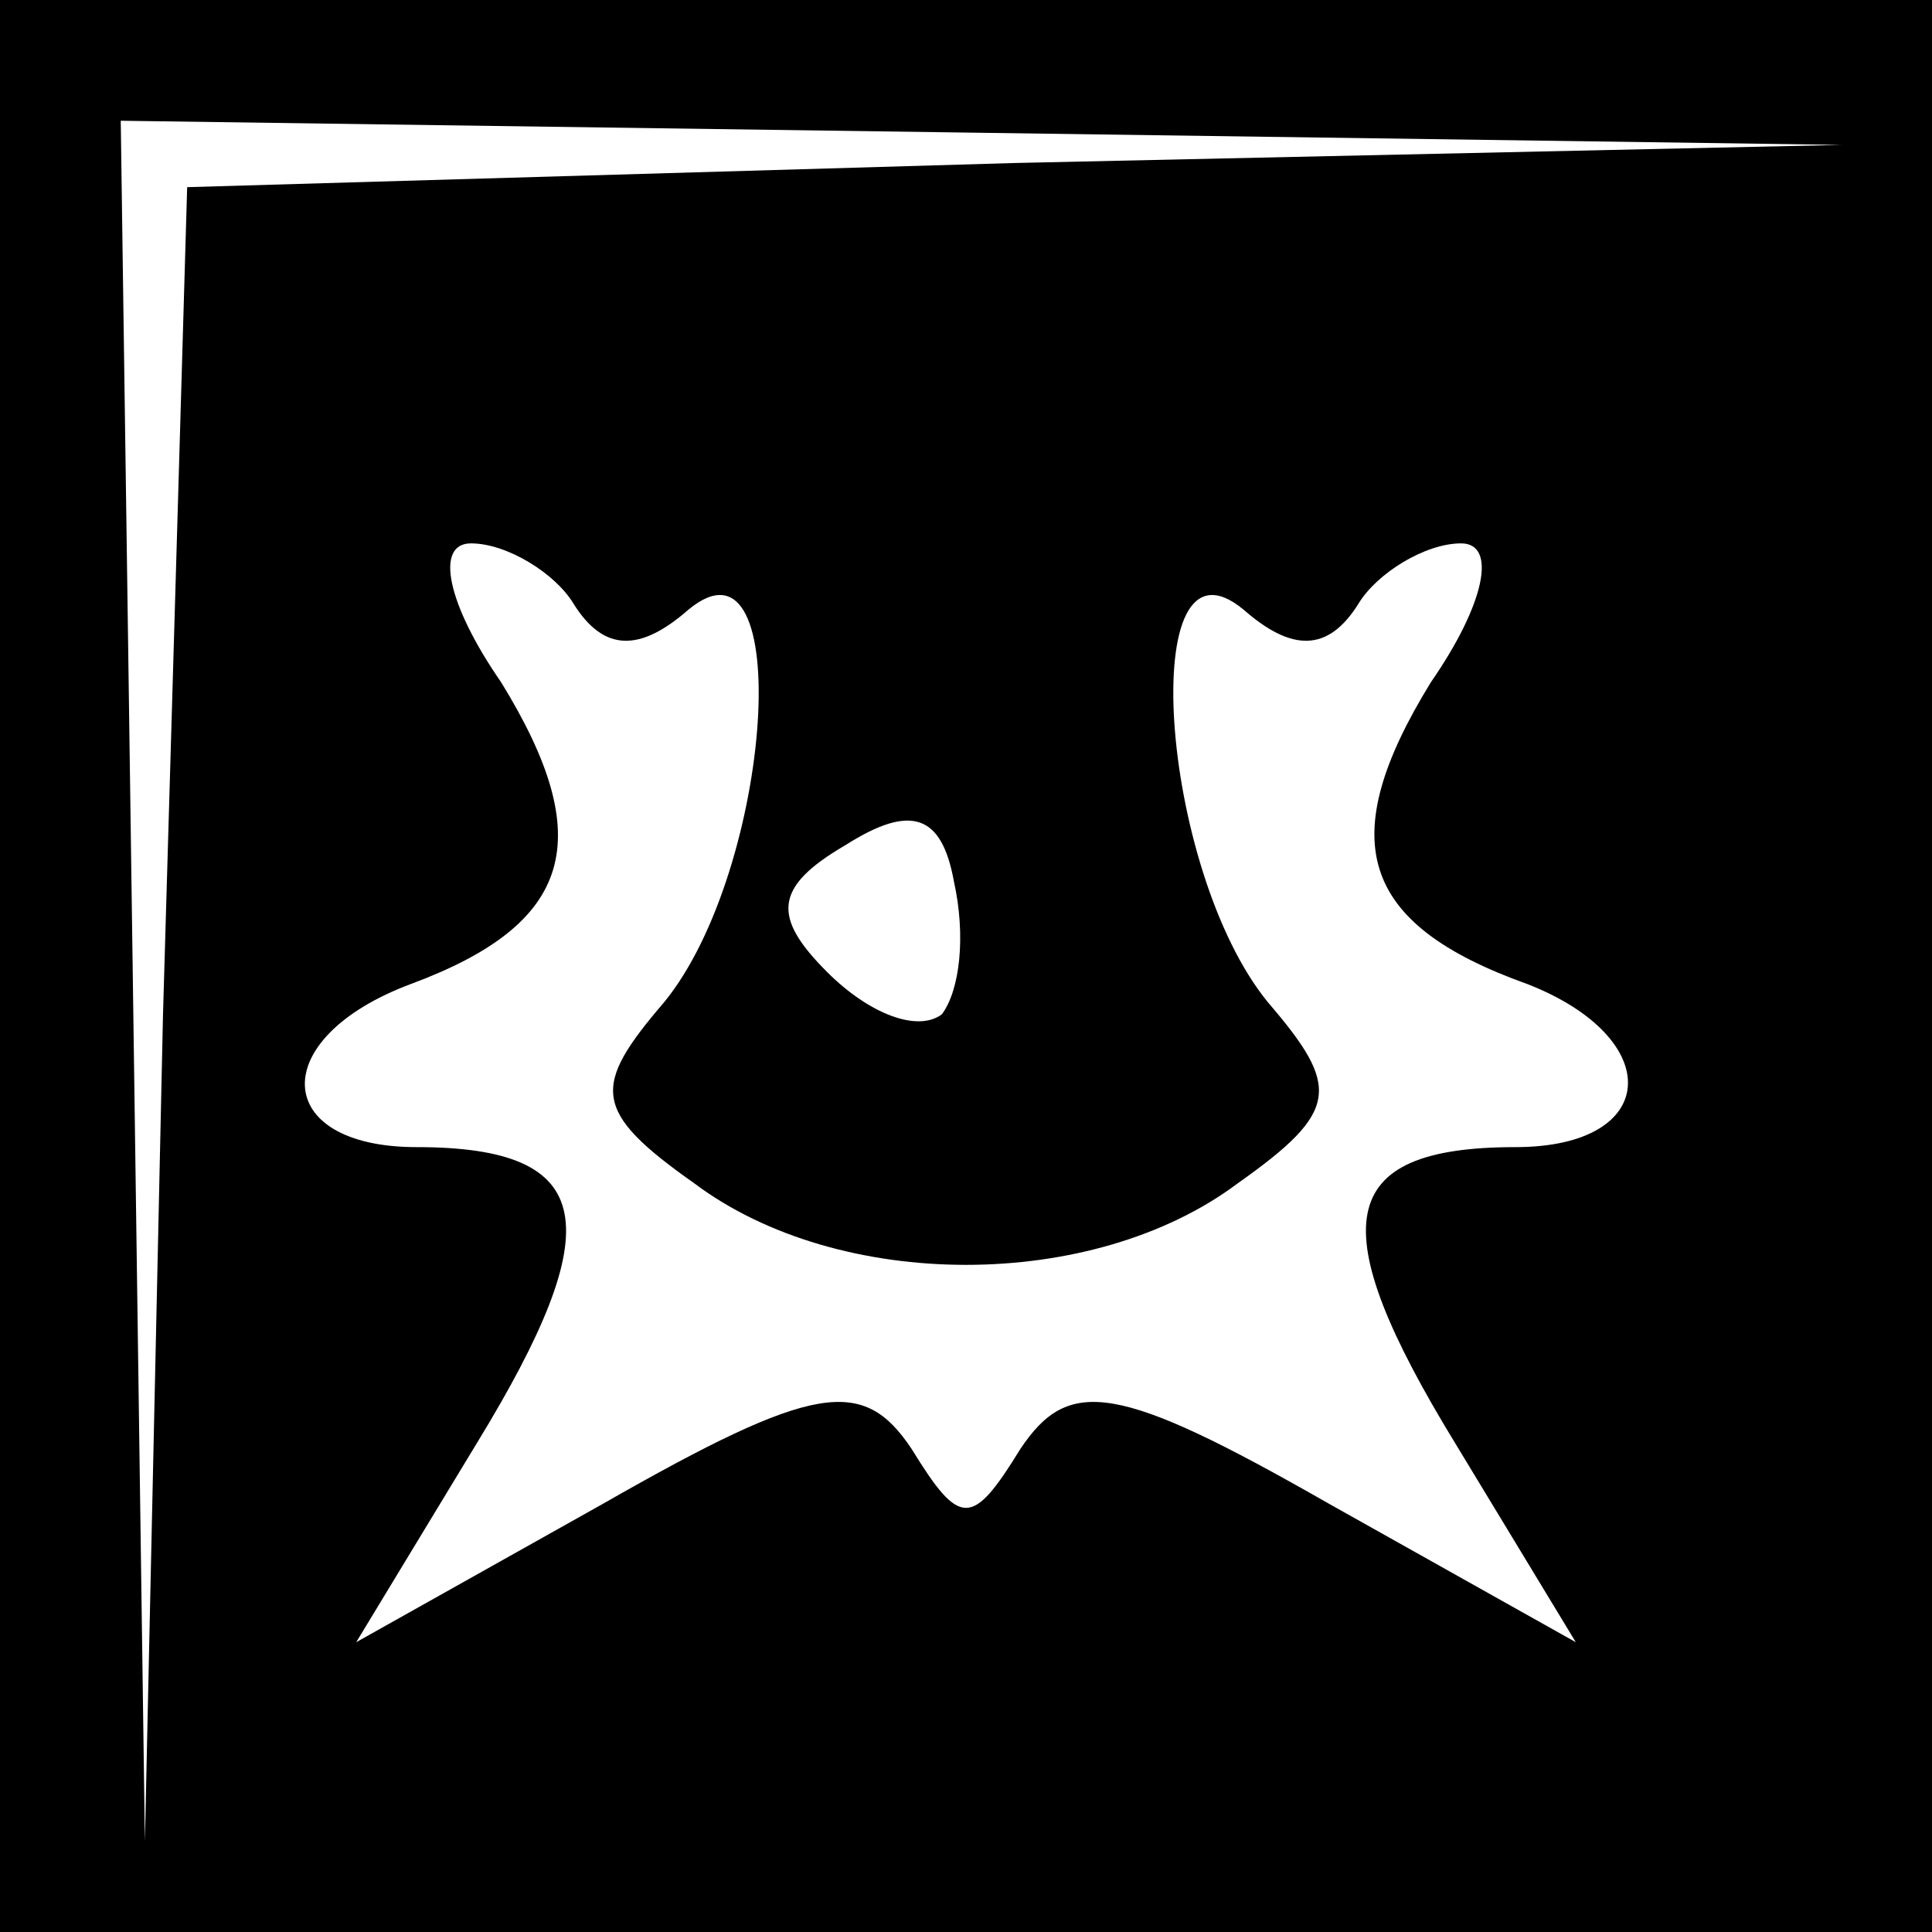 <?xml version="1.0" standalone="no"?>
<!DOCTYPE svg PUBLIC "-//W3C//DTD SVG 20010904//EN"
 "http://www.w3.org/TR/2001/REC-SVG-20010904/DTD/svg10.dtd">
<svg version="1.0" xmlns="http://www.w3.org/2000/svg"
 width="32pt" height="32pt" viewBox="0 0 32 32"
 preserveAspectRatio="xMidYMid meet">
<rect x="0" y="0" width="32" height="32" fill="#808080" stroke="none"/>
<g transform="translate(0,32) scale(0.1,-0.1)"
fill="#000000" stroke="none">
<path fill="#000000" stroke="none" d="M0 160 l0 -160 160 0 160 0 0 160 0
160 -160 0 -160 0 0 -160z"/>
<path fill="#ffffff" stroke="none" d="M168 293 l-137 -4 -4 -137 -3 -137 -2
143 -2 142 143 -2 142 -2 -137 -3z"/>
<path fill="#ffffff" stroke="none" d="M95 220 c5 -8 11 -8 19 -1 18 15 14
-43 -4 -65 -12 -14 -12 -18 5 -30 24 -18 66 -18 90 0 17 12 17 16 5 30 -18 22
-22 80 -4 65 8 -7 14 -7 19 1 3 5 11 10 17 10 6 0 4 -10 -5 -23 -16 -26 -12
-40 16 -50 23 -9 22 -27 -2 -27 -30 0 -32 -13 -10 -49 l20 -33 -41 23 c-35 20
-43 21 -51 9 -8 -13 -10 -13 -18 0 -8 12 -16 11 -51 -9 l-41 -23 20 33 c22 36
20 49 -10 49 -24 0 -25 18 -1 27 27 10 31 24 15 50 -9 13 -11 23 -5 23 6 0 14
-5 17 -10z"/>
<path fill="#ffffff" stroke="none" d="M156 152 c-4 -3 -12 0 -19 7 -9 9 -9
14 3 21 11 7 16 5 18 -6 2 -9 1 -18 -2 -22z"/>
</g>
</svg>
